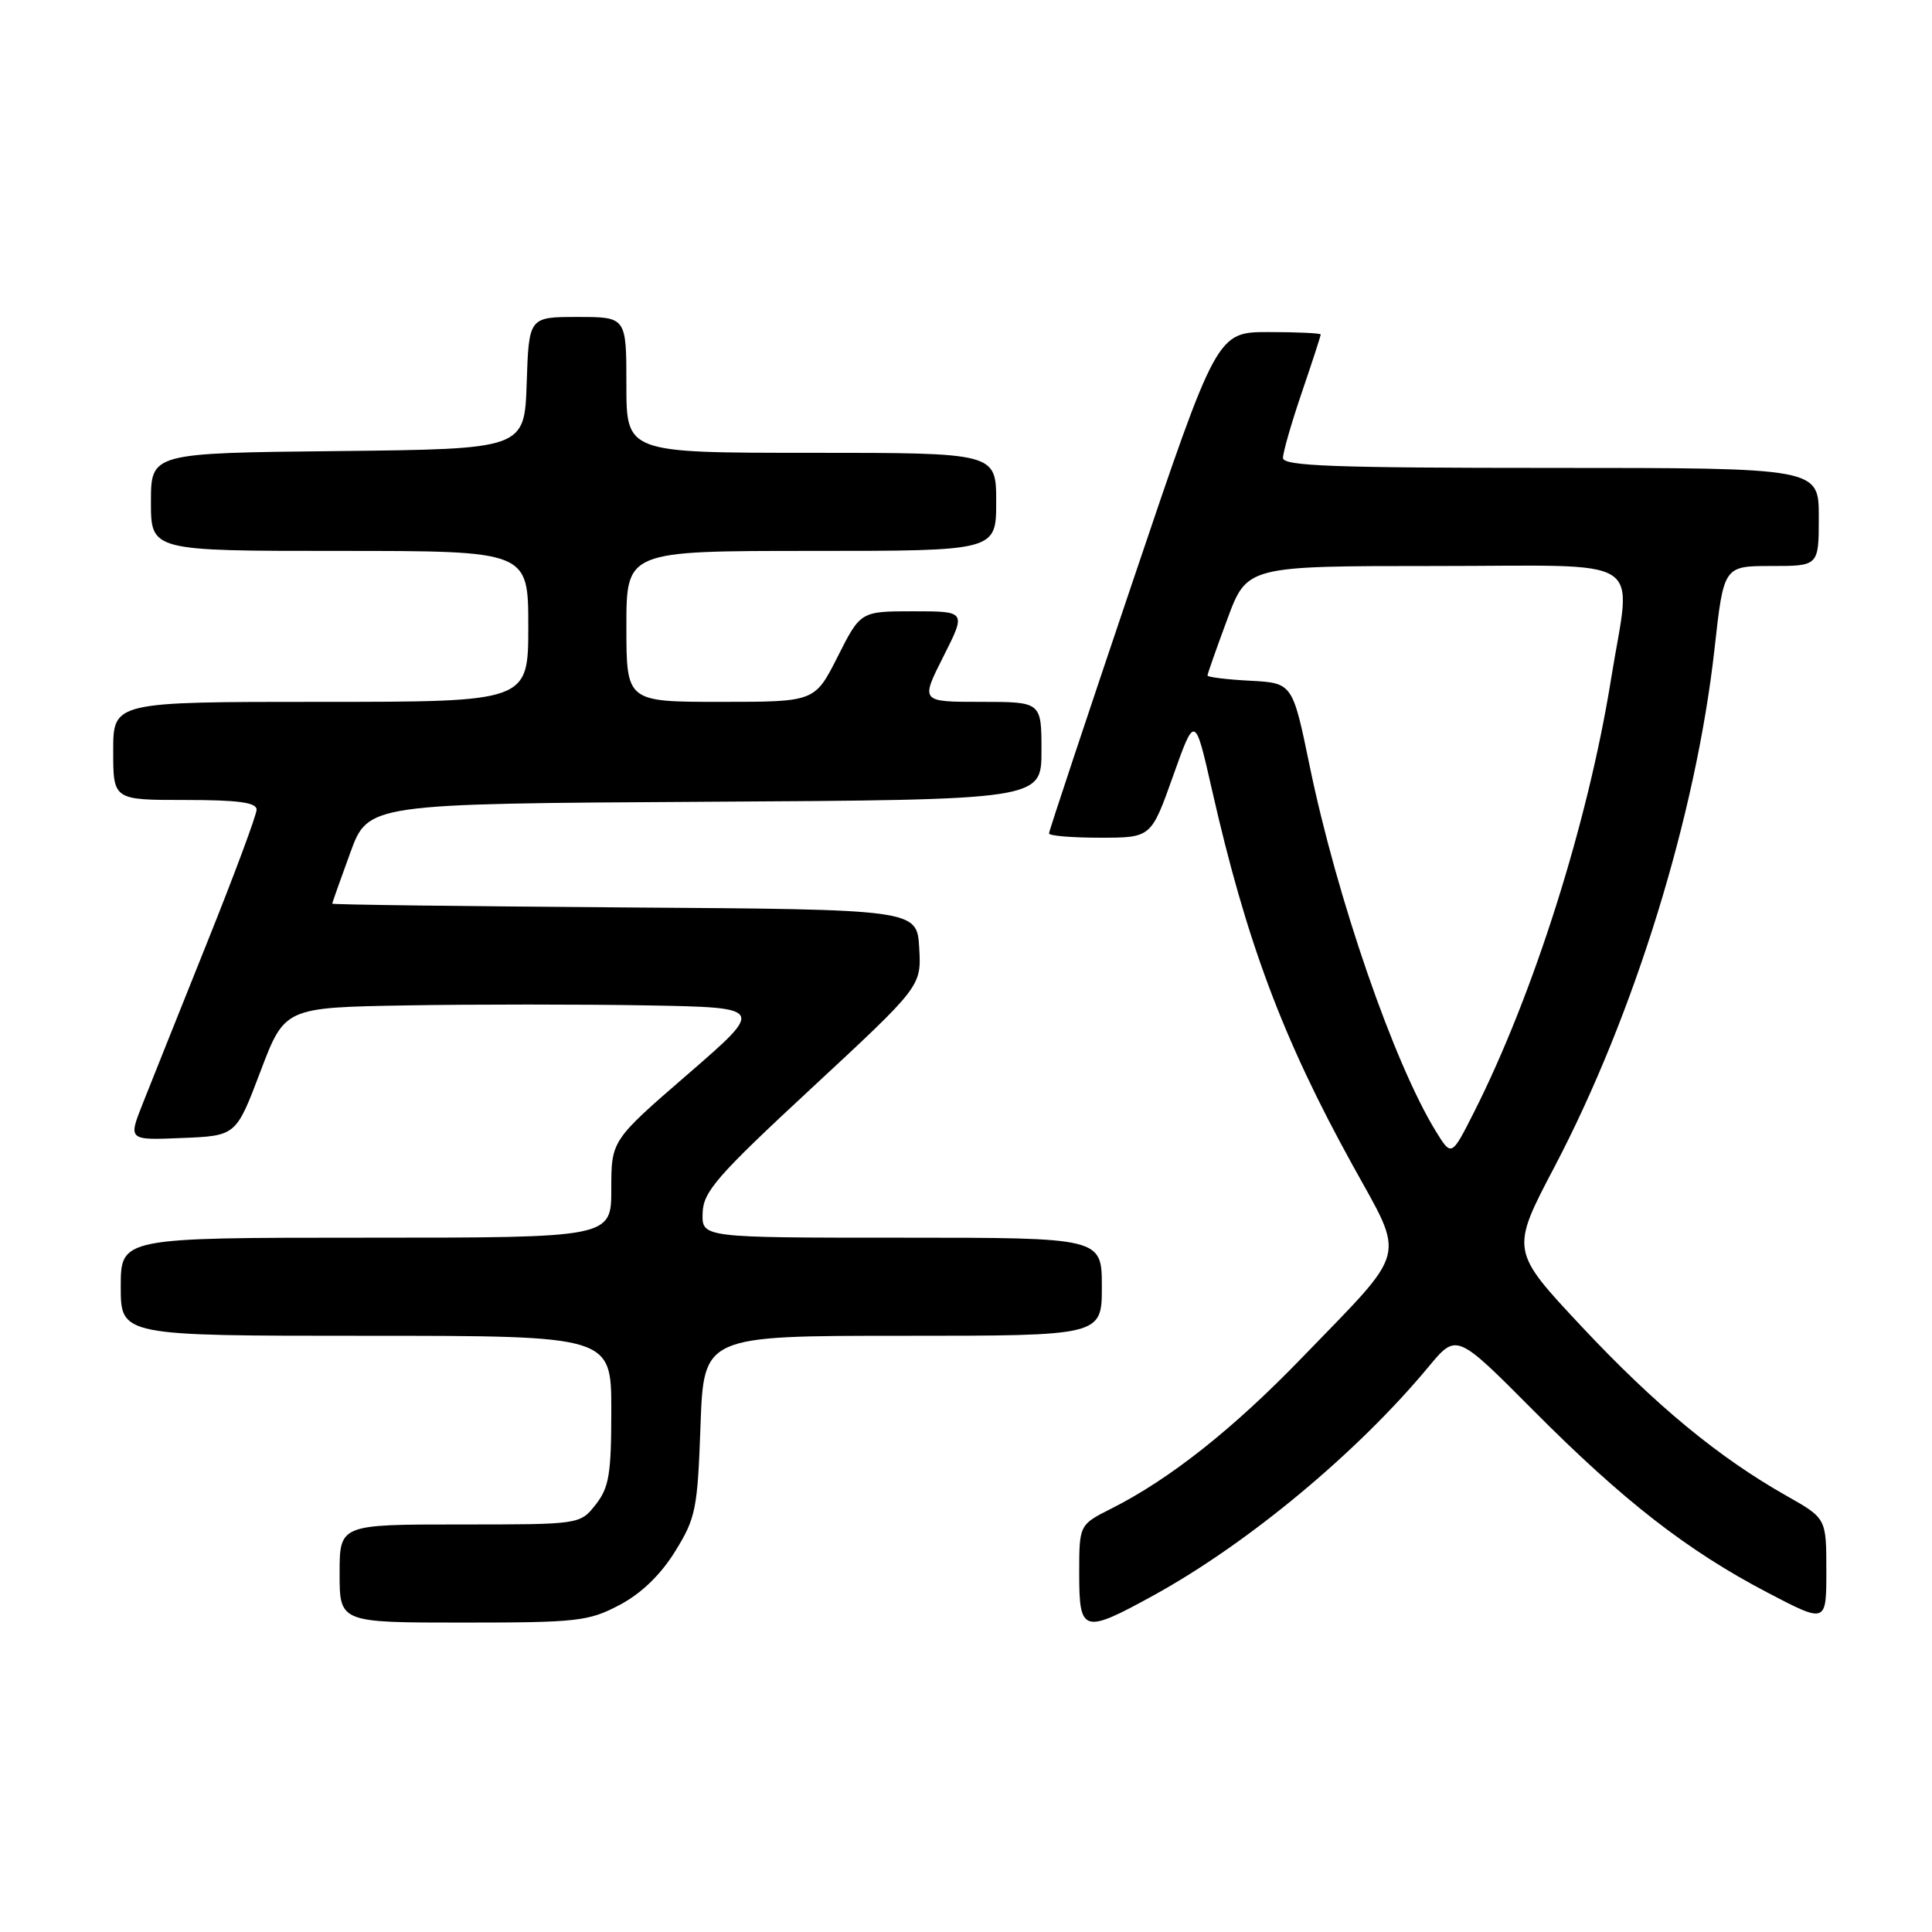 <?xml version="1.0" encoding="UTF-8" standalone="no"?>
<!DOCTYPE svg PUBLIC "-//W3C//DTD SVG 1.1//EN" "http://www.w3.org/Graphics/SVG/1.1/DTD/svg11.dtd" >
<svg xmlns="http://www.w3.org/2000/svg" xmlns:xlink="http://www.w3.org/1999/xlink" version="1.1" viewBox="0 0 256 256">
 <g >
 <path fill="currentColor"
d=" M 82.09 212.67 C 84.96 211.16 87.53 208.68 89.45 205.58 C 92.19 201.16 92.43 199.98 92.82 188.91 C 93.25 177.00 93.25 177.00 119.62 177.00 C 146.00 177.00 146.00 177.00 146.00 170.50 C 146.00 164.00 146.00 164.00 119.50 164.00 C 93.00 164.00 93.00 164.00 93.10 160.75 C 93.18 157.90 94.95 155.86 107.64 144.09 C 122.09 130.68 122.09 130.68 121.80 125.59 C 121.50 120.50 121.50 120.50 82.75 120.24 C 61.44 120.09 44.01 119.87 44.02 119.74 C 44.03 119.61 45.10 116.58 46.41 113.00 C 48.78 106.50 48.78 106.50 93.39 106.24 C 138.00 105.98 138.00 105.98 138.00 99.49 C 138.00 93.00 138.00 93.00 129.99 93.00 C 121.97 93.00 121.97 93.00 125.00 87.00 C 128.03 81.00 128.03 81.00 121.03 81.00 C 114.03 81.00 114.03 81.00 111.00 87.00 C 107.97 93.00 107.97 93.00 95.49 93.00 C 83.00 93.00 83.00 93.00 83.00 83.00 C 83.00 73.00 83.00 73.00 107.50 73.00 C 132.00 73.00 132.00 73.00 132.00 66.50 C 132.00 60.00 132.00 60.00 107.50 60.00 C 83.00 60.00 83.00 60.00 83.00 51.00 C 83.00 42.00 83.00 42.00 76.54 42.00 C 70.08 42.00 70.08 42.00 69.79 50.75 C 69.50 59.50 69.50 59.50 44.75 59.77 C 20.00 60.03 20.00 60.03 20.00 66.52 C 20.00 73.00 20.00 73.00 45.00 73.00 C 70.00 73.00 70.00 73.00 70.00 83.00 C 70.00 93.00 70.00 93.00 42.50 93.00 C 15.00 93.00 15.00 93.00 15.00 99.50 C 15.00 106.00 15.00 106.00 24.50 106.00 C 31.55 106.00 34.00 106.33 34.00 107.28 C 34.00 107.98 31.03 115.97 27.39 125.03 C 23.76 134.09 19.93 143.66 18.89 146.29 C 16.99 151.09 16.99 151.09 24.14 150.79 C 31.28 150.50 31.28 150.50 34.50 142.00 C 37.72 133.50 37.72 133.50 53.93 133.22 C 62.84 133.07 77.15 133.07 85.73 133.22 C 101.34 133.50 101.34 133.50 91.17 142.31 C 81.00 151.11 81.00 151.11 81.00 157.56 C 81.00 164.00 81.00 164.00 48.50 164.00 C 16.00 164.00 16.00 164.00 16.00 170.50 C 16.00 177.00 16.00 177.00 48.50 177.00 C 81.00 177.00 81.00 177.00 81.00 186.87 C 81.00 195.33 80.71 197.10 78.93 199.37 C 76.85 202.00 76.85 202.00 60.93 202.00 C 45.00 202.00 45.00 202.00 45.00 208.50 C 45.00 215.00 45.00 215.00 61.34 215.00 C 76.52 215.00 78.00 214.83 82.09 212.67 Z  M 152.90 211.37 C 165.43 204.47 179.92 192.41 189.32 181.07 C 193.00 176.65 193.00 176.65 203.15 186.86 C 215.09 198.87 223.59 205.48 234.25 211.05 C 242.00 215.10 242.00 215.10 242.00 208.15 C 242.00 201.19 242.00 201.19 236.75 198.22 C 227.70 193.10 219.35 186.20 209.58 175.78 C 200.15 165.71 200.15 165.71 205.98 154.61 C 216.55 134.48 224.73 108.02 227.18 86.00 C 228.40 75.00 228.40 75.00 234.70 75.00 C 241.00 75.00 241.00 75.00 241.00 68.50 C 241.00 62.00 241.00 62.00 205.50 62.00 C 176.70 62.00 170.00 61.75 170.00 60.68 C 170.00 59.95 171.12 56.04 172.50 52.00 C 173.88 47.96 175.00 44.50 175.00 44.32 C 175.00 44.15 171.91 44.00 168.13 44.00 C 161.25 44.00 161.25 44.00 150.13 76.93 C 144.01 95.05 139.00 110.12 139.00 110.43 C 139.00 110.75 142.05 111.00 145.77 111.00 C 152.53 111.00 152.53 111.00 155.43 102.85 C 158.33 94.69 158.33 94.69 160.58 104.60 C 165.14 124.72 169.95 137.58 179.18 154.31 C 186.24 167.11 186.74 165.19 172.59 179.83 C 163.40 189.35 155.01 195.99 147.25 199.90 C 143.00 202.04 143.00 202.04 143.00 208.52 C 143.00 216.38 143.52 216.53 152.90 211.37 Z  M 190.25 149.89 C 184.68 140.82 177.16 119.03 173.54 101.50 C 171.27 90.50 171.27 90.50 165.63 90.20 C 162.54 90.04 160.00 89.72 160.00 89.51 C 160.00 89.29 161.18 85.94 162.62 82.06 C 165.23 75.00 165.23 75.00 190.12 75.00 C 218.85 75.00 216.15 73.27 213.47 90.00 C 210.42 108.99 203.22 131.73 195.30 147.40 C 192.33 153.27 192.33 153.27 190.25 149.89 Z "/>
</g>
</svg>